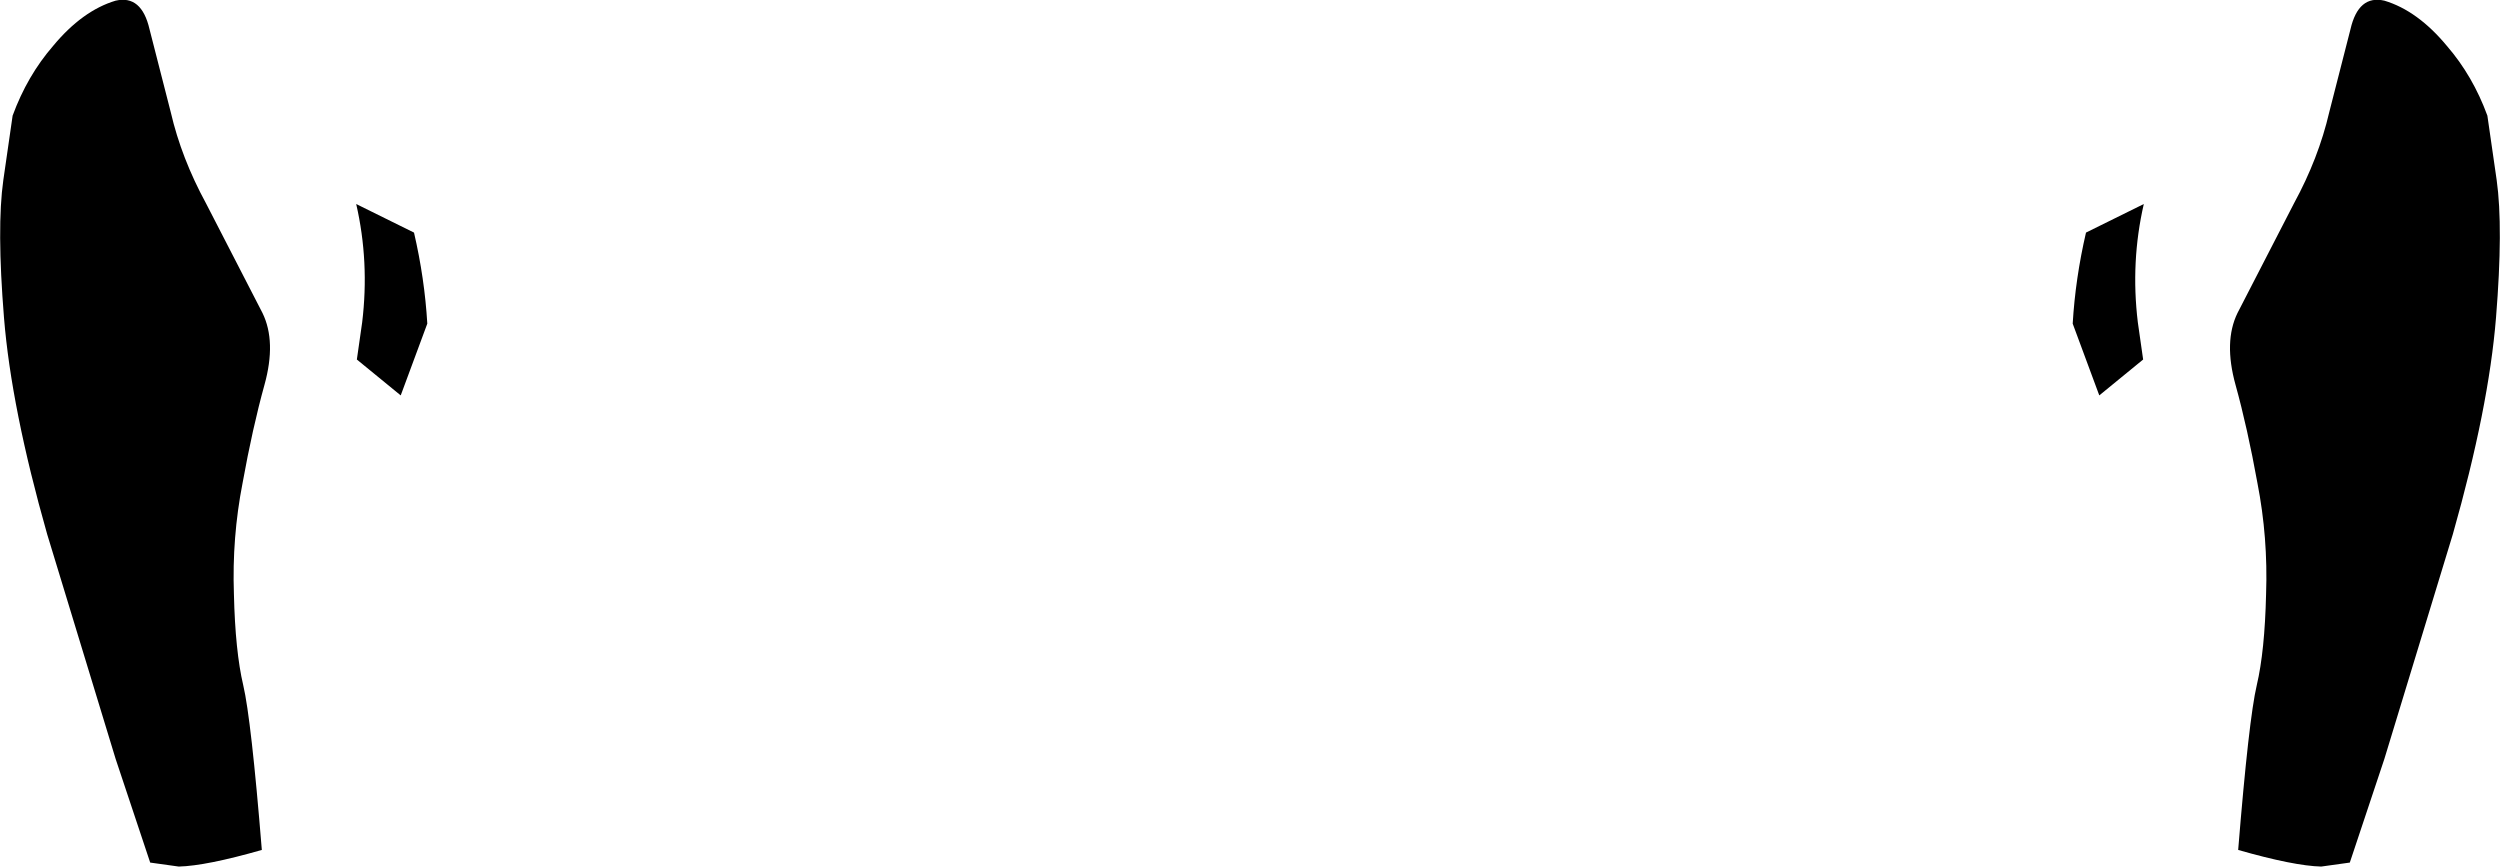 <?xml version="1.0" encoding="UTF-8" standalone="no"?>
<svg xmlns:xlink="http://www.w3.org/1999/xlink" height="65.2px" width="188.1px" xmlns="http://www.w3.org/2000/svg">
  <g transform="matrix(1.0, 0.0, 0.0, 1.0, -305.75, -296.45)">
    <path d="M332.55 311.8 L336.9 313.95 Q337.7 317.4 337.9 320.8 L335.9 326.2 332.6 323.5 333.0 320.7 Q333.55 316.15 332.55 311.8 M324.0 332.8 Q323.2 336.9 323.35 341.15 323.45 345.45 324.05 348.0 324.65 350.55 325.45 360.4 321.25 361.6 319.2 361.65 L317.05 361.35 314.45 353.55 309.3 336.65 Q306.6 327.15 306.05 320.35 305.5 313.55 306.0 310.0 L306.7 305.15 Q307.8 302.15 309.75 299.9 311.95 297.25 314.45 296.5 316.4 296.05 317.0 298.65 L318.6 304.9 Q319.4 308.35 321.25 311.75 L325.5 320.0 Q326.55 322.15 325.65 325.4 324.75 328.65 324.0 332.8 M467.05 311.8 Q466.05 316.15 466.6 320.7 L467.0 323.5 463.7 326.2 461.7 320.8 Q461.9 317.4 462.7 313.95 L467.05 311.8 M474.1 320.0 L478.35 311.75 Q480.2 308.35 481.0 304.9 L482.6 298.65 Q483.2 296.05 485.15 296.5 487.65 297.25 489.85 299.9 491.8 302.15 492.9 305.15 L493.6 310.0 Q494.1 313.55 493.55 320.35 493.0 327.15 490.3 336.65 L485.15 353.55 482.55 361.35 480.4 361.65 Q478.35 361.6 474.15 360.4 474.95 350.55 475.55 348.0 476.15 345.45 476.25 341.15 476.4 336.9 475.6 332.8 474.85 328.65 473.95 325.4 473.05 322.15 474.1 320.0" fill="#000000" fill-rule="evenodd" stroke="none"/>
  </g>
</svg>
